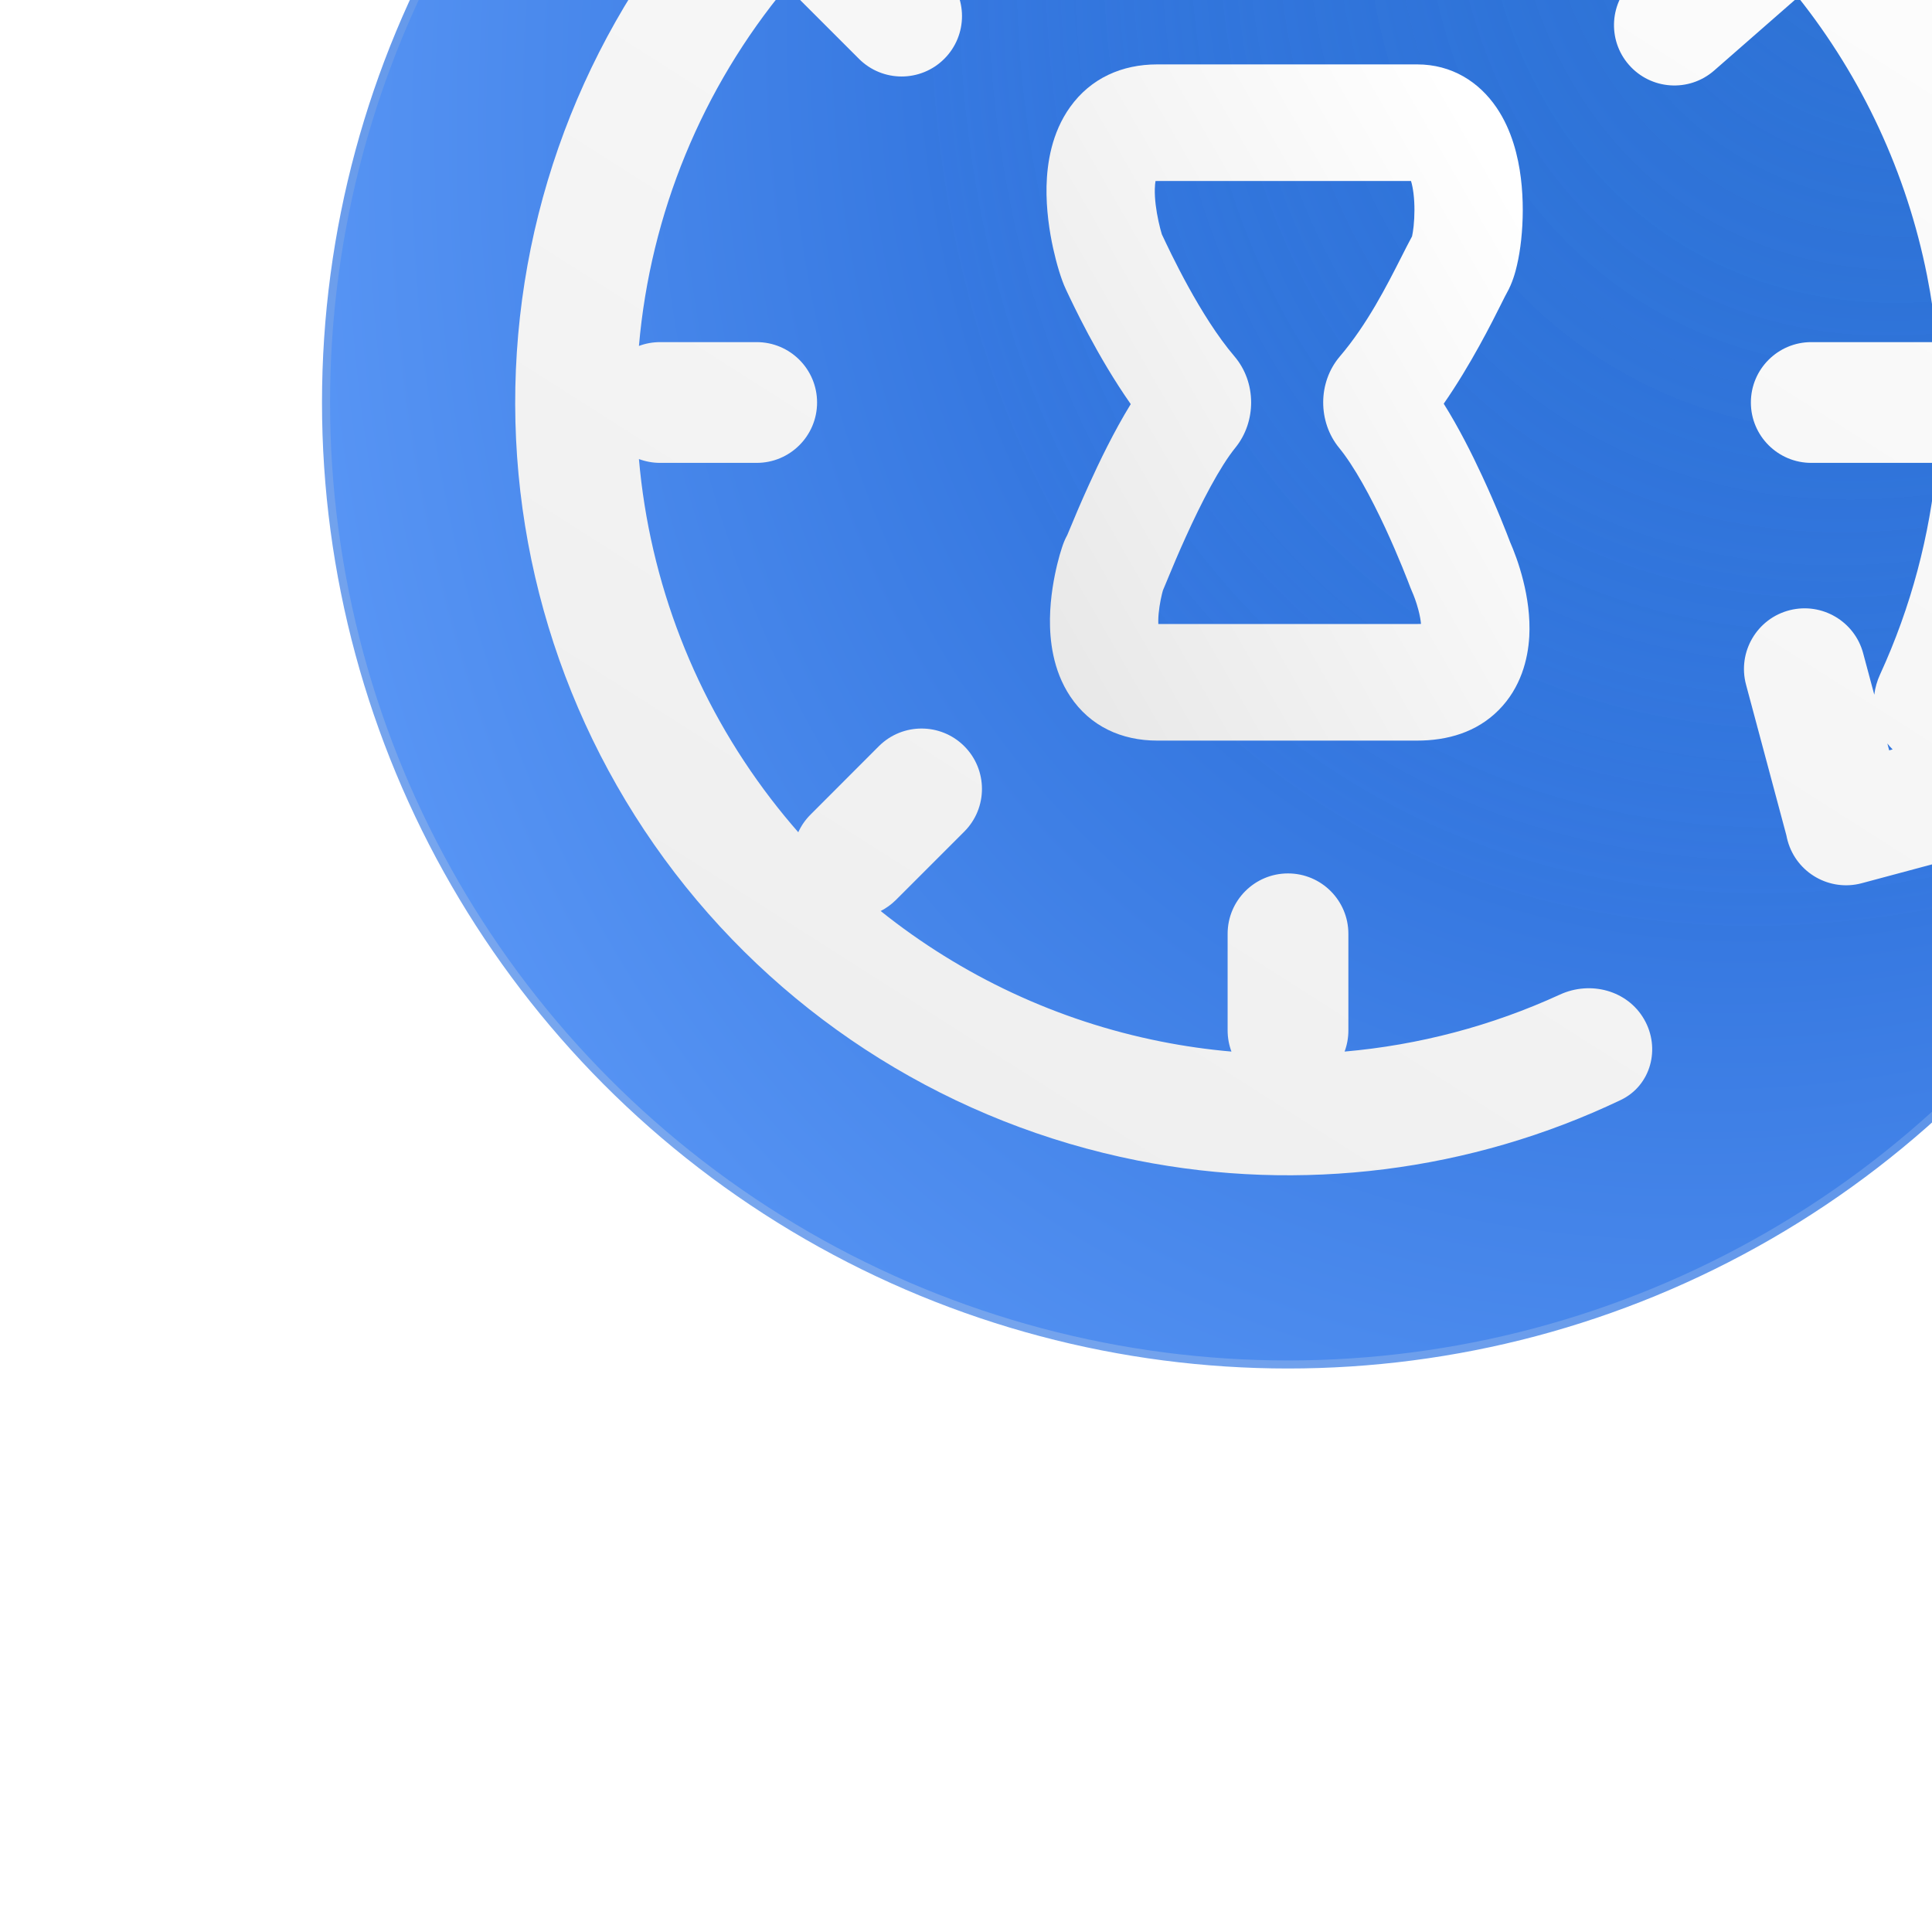 <svg width="48" height="48" viewBox="0 0 48 48" fill="none" xmlns="http://www.w3.org/2000/svg">
<g filter="url(#filter0_i_2856_12312)">
<circle cx="24" cy="24" r="23.9" fill="#397BE3" fill-opacity="0.5"/>
<circle cx="24" cy="24" r="23.9" fill="url(#paint0_radial_2856_12312)"/>
<circle cx="24" cy="24" r="23.9" stroke="url(#paint1_linear_2856_12312)" stroke-width="0.2"/>
<path fill-rule="evenodd" clip-rule="evenodd" d="M32.267 41.329C33.018 40.971 33.263 40.043 32.847 39.323C32.431 38.602 31.512 38.362 30.756 38.71C29.06 39.489 27.25 39.965 25.406 40.126C25.467 39.962 25.5 39.785 25.5 39.6V37.2C25.5 36.372 24.829 35.7 24 35.7C23.172 35.7 22.5 36.372 22.5 37.2V39.6C22.5 39.785 22.534 39.962 22.595 40.126C22.009 40.075 21.424 39.992 20.842 39.876C18.276 39.366 15.893 38.246 13.88 36.634C14.017 36.564 14.145 36.472 14.26 36.358L15.957 34.661C16.543 34.075 16.543 33.125 15.957 32.539C15.371 31.954 14.421 31.954 13.835 32.539L12.139 34.237C12.007 34.368 11.905 34.517 11.833 34.677C11.6 34.411 11.374 34.136 11.158 33.854C9.271 31.395 8.14 28.46 7.874 25.405C8.038 25.466 8.215 25.5 8.4 25.5H10.8C11.628 25.5 12.3 24.828 12.3 24C12.3 23.172 11.628 22.5 10.8 22.5H8.4C8.215 22.5 8.038 22.533 7.874 22.595C8.16 19.305 9.445 16.191 11.543 13.664L13.34 15.461C13.926 16.047 14.875 16.047 15.461 15.461C16.047 14.875 16.047 13.925 15.461 13.339L13.664 11.542C16.191 9.445 19.306 8.16 22.595 7.874C22.534 8.038 22.5 8.215 22.5 8.4V9.96V10.8C22.5 11.629 23.172 12.3 24 12.3C24.829 12.3 25.5 11.629 25.5 10.8V9.96V8.4C25.5 8.215 25.467 8.038 25.405 7.874C28.46 8.14 31.395 9.271 33.854 11.158C34.107 11.352 34.354 11.553 34.594 11.761L32.612 13.495C31.988 14.04 31.925 14.988 32.47 15.611C33.016 16.235 33.963 16.298 34.587 15.753L36.672 13.929C38.264 15.931 39.37 18.297 39.876 20.842C39.986 21.394 40.066 21.949 40.118 22.505C40.079 22.502 40.04 22.5 40 22.5H37C36.172 22.5 35.5 23.172 35.5 24C35.5 24.828 36.172 25.5 37 25.5H40C40.04 25.5 40.079 25.498 40.118 25.495C39.949 27.308 39.476 29.088 38.71 30.756C38.635 30.918 38.587 31.089 38.566 31.26L38.29 30.231C38.078 29.437 37.267 28.96 36.469 29.159C35.653 29.363 35.162 30.198 35.38 31.011L36.382 34.753C36.391 34.801 36.402 34.849 36.416 34.898C36.64 35.69 37.459 36.156 38.255 35.943L42.493 34.807C43.305 34.59 43.781 33.751 43.553 32.943C43.329 32.15 42.509 31.684 41.714 31.897L41.471 31.962C43.134 28.313 43.619 24.218 42.831 20.254C41.922 15.685 39.383 11.603 35.688 8.767C31.992 5.932 27.392 4.536 22.744 4.841C18.096 5.146 13.717 7.13 10.423 10.423C7.13 13.717 5.146 18.096 4.841 22.744C4.536 27.392 5.932 31.992 8.767 35.688C11.603 39.384 15.685 41.922 20.254 42.831C24.328 43.641 28.542 43.106 32.267 41.329ZM38.936 32.642L38.891 32.472C38.931 32.523 38.975 32.572 39.022 32.619L38.936 32.642Z" fill="url(#paint2_linear_2856_12312)"/>
<path fill-rule="evenodd" clip-rule="evenodd" d="M22.669 22.853C21.816 21.854 21.063 20.241 20.866 19.822L22.669 22.853ZM20.866 19.822C20.842 19.743 20.812 19.632 20.784 19.503C20.724 19.232 20.685 18.94 20.691 18.694C20.693 18.606 20.701 18.542 20.708 18.498C20.721 18.497 20.735 18.497 20.751 18.497H27.056C27.08 18.574 27.102 18.678 27.118 18.806C27.151 19.072 27.147 19.369 27.121 19.62C27.109 19.731 27.094 19.817 27.082 19.872C27.001 20.022 26.911 20.198 26.813 20.392C26.451 21.105 25.966 22.061 25.29 22.853C24.734 23.504 24.744 24.487 25.271 25.128C25.644 25.583 26.058 26.346 26.415 27.114C26.758 27.853 26.997 28.482 27.038 28.591C27.051 28.626 27.066 28.661 27.082 28.698C27.118 28.777 27.187 28.95 27.24 29.155C27.276 29.29 27.296 29.407 27.304 29.501C27.276 29.502 27.244 29.503 27.208 29.503H20.778C20.777 29.477 20.776 29.447 20.777 29.413C20.78 29.193 20.823 28.946 20.87 28.752C20.878 28.721 20.885 28.693 20.892 28.669C20.899 28.652 20.906 28.636 20.911 28.623C20.929 28.581 20.956 28.516 20.986 28.444C21 28.409 21.015 28.372 21.031 28.335C21.132 28.09 21.282 27.732 21.465 27.33C21.849 26.481 22.307 25.598 22.693 25.122C23.213 24.482 23.224 23.504 22.669 22.853L20.866 19.822ZM20.923 28.563C20.923 28.563 20.922 28.568 20.919 28.576C20.922 28.567 20.923 28.563 20.923 28.563ZM18.587 16.659C19.102 15.94 19.877 15.6 20.751 15.6H27.208C28.073 15.6 28.748 16.038 29.179 16.67C29.564 17.234 29.72 17.896 29.785 18.42C29.853 18.965 29.841 19.507 29.794 19.951C29.77 20.175 29.735 20.394 29.688 20.593C29.651 20.756 29.578 21.029 29.435 21.281C29.412 21.321 29.369 21.406 29.31 21.525C29.068 22.009 28.542 23.061 27.869 24.03C28.244 24.627 28.57 25.278 28.821 25.819C29.184 26.598 29.442 27.266 29.518 27.468C29.69 27.858 30.051 28.824 29.994 29.818C29.962 30.375 29.788 31.083 29.236 31.64C28.684 32.197 27.956 32.4 27.208 32.4H20.751C19.868 32.4 19.086 32.048 18.589 31.301C18.15 30.642 18.08 29.886 18.086 29.373C18.093 28.831 18.19 28.335 18.268 28.014C18.308 27.849 18.349 27.711 18.381 27.614L18.382 27.611C18.39 27.585 18.42 27.493 18.461 27.402C18.469 27.385 18.488 27.344 18.516 27.293C18.532 27.256 18.55 27.21 18.573 27.157C18.68 26.898 18.844 26.505 19.047 26.059C19.313 25.472 19.678 24.715 20.093 24.04C19.261 22.854 18.651 21.549 18.494 21.215C18.488 21.201 18.482 21.189 18.477 21.178C18.366 20.943 18.25 20.555 18.165 20.169C18.074 19.755 17.988 19.2 18.001 18.62C18.015 18.063 18.124 17.305 18.587 16.659ZM18.453 27.445C18.453 27.445 18.456 27.438 18.461 27.426C18.455 27.44 18.453 27.445 18.453 27.445Z" fill="url(#paint3_linear_2856_12312)"/>
</g>
<defs>
<filter id="filter0_i_2856_12312" x="0" y="-2.8" width="50.8" height="50.8" filterUnits="userSpaceOnUse" color-interpolation-filters="sRGB">
<feFlood flood-opacity="0" result="BackgroundImageFix"/>
<feBlend mode="normal" in="SourceGraphic" in2="BackgroundImageFix" result="shape"/>
<feColorMatrix in="SourceAlpha" type="matrix" values="0 0 0 0 0 0 0 0 0 0 0 0 0 0 0 0 0 0 127 0" result="hardAlpha"/>
<feOffset dx="8" dy="-14"/>
<feGaussianBlur stdDeviation="1.4"/>
<feComposite in2="hardAlpha" operator="arithmetic" k2="-1" k3="1"/>
<feColorMatrix type="matrix" values="0 0 0 0 1 0 0 0 0 1 0 0 0 0 1 0 0 0 0.05 0"/>
<feBlend mode="normal" in2="shape" result="effect1_innerShadow_2856_12312"/>
</filter>
<radialGradient id="paint0_radial_2856_12312" cx="0" cy="0" r="1" gradientUnits="userSpaceOnUse" gradientTransform="translate(42.855 5) rotate(119.968) scale(62.008 45.241)">
<stop stop-color="#0054C8" stop-opacity="0.69"/>
<stop offset="0.563" stop-color="#3779E1"/>
<stop offset="1" stop-color="#66A1FD"/>
</radialGradient>
<linearGradient id="paint1_linear_2856_12312" x1="-11.539" y1="57.599" x2="42.081" y2="0.926" gradientUnits="userSpaceOnUse">
<stop stop-color="#94B9F3"/>
<stop offset="1" stop-color="#3B7DE3"/>
</linearGradient>
<linearGradient id="paint2_linear_2856_12312" x1="37.5" y1="3.5" x2="-4.795" y2="69.949" gradientUnits="userSpaceOnUse">
<stop stop-color="white"/>
<stop offset="1" stop-color="#E2E2E2"/>
</linearGradient>
<linearGradient id="paint3_linear_2856_12312" x1="28" y1="16" x2="10.565" y2="26.027" gradientUnits="userSpaceOnUse">
<stop stop-color="white"/>
<stop offset="1" stop-color="#E2E2E2"/>
</linearGradient>
</defs>
</svg>

